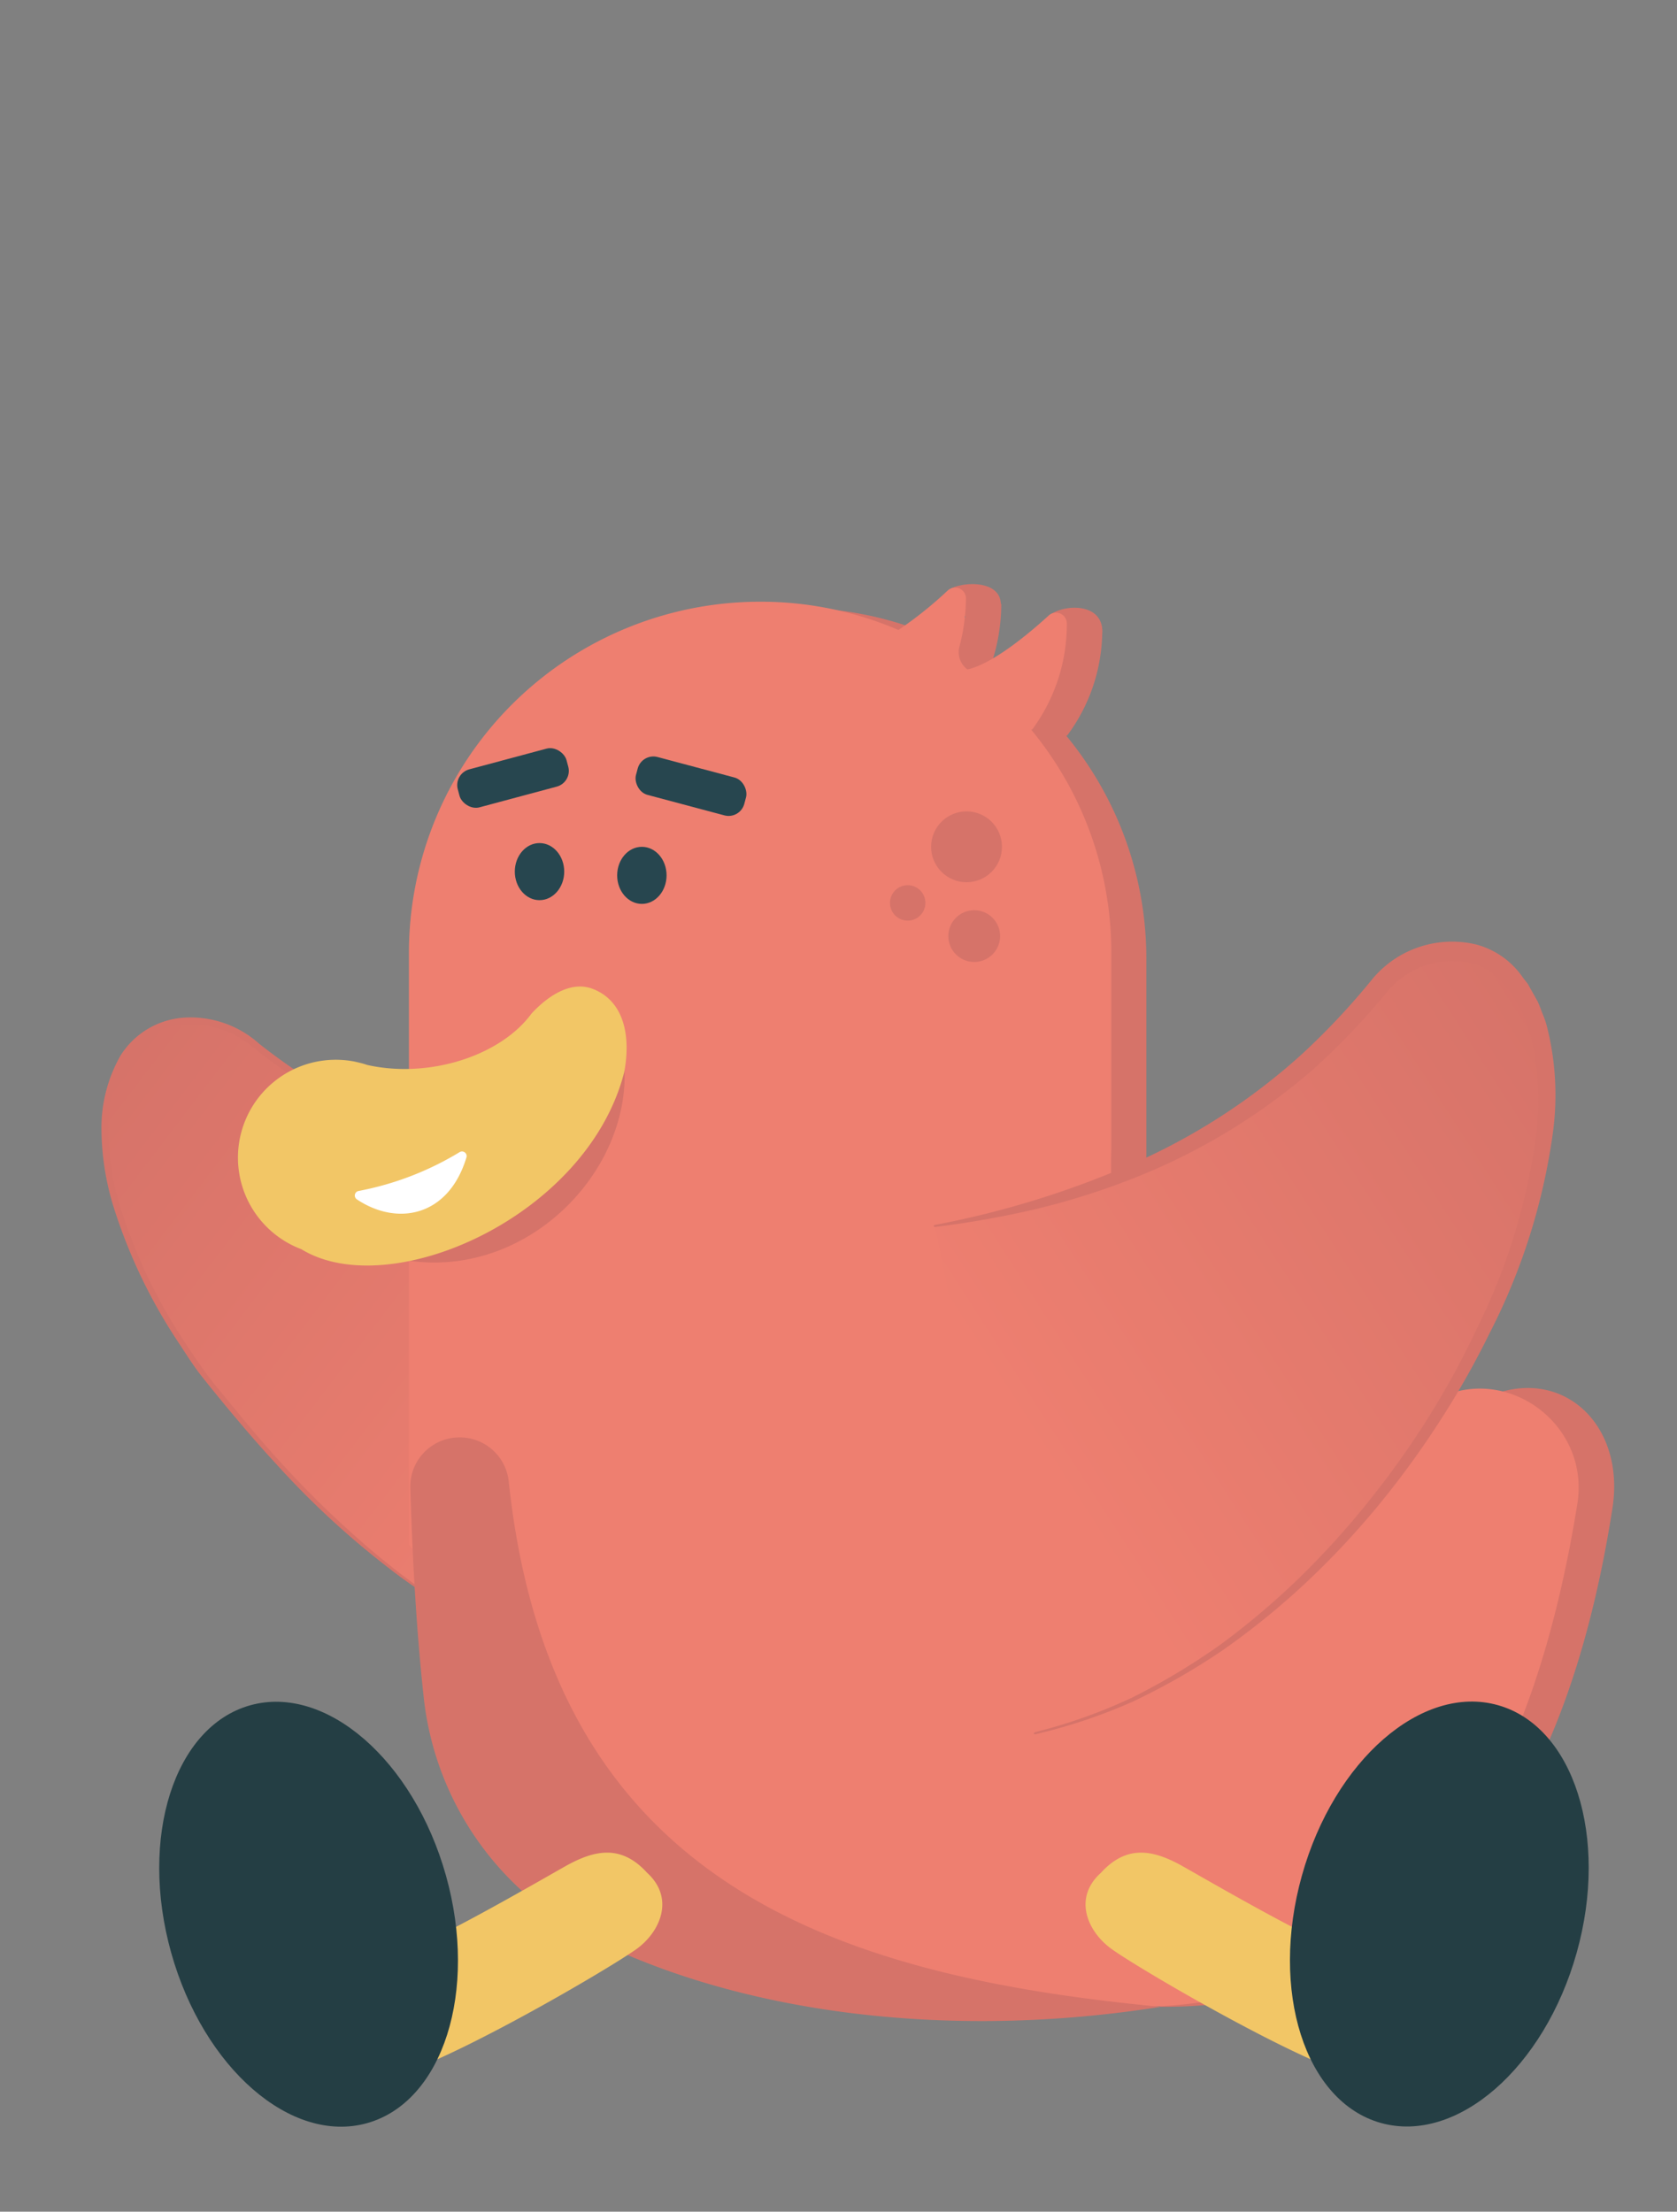 <svg id="Layer_1" data-name="Layer 1" xmlns="http://www.w3.org/2000/svg" xmlns:xlink="http://www.w3.org/1999/xlink" viewBox="0 0 170.4 224.69"><rect x="0" y="0" width="170.4" height="224.69" fill="#808080" stroke="none"/><defs><style>.cls-1{fill:url(#linear-gradient);}.cls-2{fill:#d67369;}.cls-3{fill:#ee7f70;}.cls-4{fill:#27464f;}.cls-5{fill:#f2c666;}.cls-6{fill:#fff;}.cls-7{fill:url(#linear-gradient-2);}.cls-8{fill:#243e44;}</style><linearGradient id="linear-gradient" x1="3.25" y1="59.95" x2="71.41" y2="59.95" gradientTransform="translate(43.72 61.19) rotate(37.41)" gradientUnits="userSpaceOnUse"><stop offset="0" stop-color="#d67369"/><stop offset="1" stop-color="#ee7f70"/></linearGradient><linearGradient id="linear-gradient-2" x1="-648.53" y1="505.48" x2="-583.01" y2="485.85" gradientTransform="matrix(-0.65, 0.76, 0.76, 0.65, -640.58, 278.91)" xlink:href="#linear-gradient"/></defs><path class="cls-1" d="M52.91,166.71l1.26-47.77a63.14,63.14,0,0,1-28.79-13.22c-4-3.08-10.27-2.63-12.88,1.72-4.5,7.48-.56,20.17,8.29,32.36C31.35,153.29,42,163,52.91,166.71Z"/><path class="cls-2" d="M52.91,166.71l.46-24,.54-23.79.21.26a63.25,63.25,0,0,1-28.18-12.59,9.71,9.71,0,0,0-6.89-2.49,7.53,7.53,0,0,0-6.22,3.44A14.13,14.13,0,0,0,11,114.81a26.62,26.62,0,0,0,1.14,7.55,54,54,0,0,0,6.58,13.91c.7,1.08,1.43,2.15,2.18,3.19s1.59,2,2.4,3c1.63,2,3.3,4,5,5.87s3.53,3.77,5.41,5.54,3.8,3.5,5.83,5.1A48.3,48.3,0,0,0,52.91,166.71Zm0,0a48.12,48.12,0,0,1-13.53-7.5A86.17,86.17,0,0,1,28,148.66c-1.76-1.9-3.44-3.87-5.1-5.87-.82-1-1.64-2-2.43-3s-1.5-2.13-2.21-3.21a54.25,54.25,0,0,1-6.73-14,27.26,27.26,0,0,1-1.22-7.73,14.81,14.81,0,0,1,1.93-7.6A8.26,8.26,0,0,1,19,103.37a10.45,10.45,0,0,1,7.35,2.68,64.29,64.29,0,0,0,13.14,8,63.45,63.45,0,0,0,14.71,4.59.28.28,0,0,1,.22.27l-.73,24Z"/><path class="cls-2" d="M96.29,60.11c.45-.94,5.77-1.6,5.39,1.64l-1.37,4.06Z"/><path class="cls-2" d="M106.55,62.58c1.48-1.31,6.08-1.45,5.38,2.27l-1.19,3.51Z"/><path class="cls-2" d="M149.87,142.55c-23.27,13.36-34-4-33.39-25.29V97.43a35.55,35.55,0,0,0-8.15-22.7l.1,0A17.9,17.9,0,0,0,112,64a1.1,1.1,0,0,0-1.84-.81c-2.92,2.67-6.09,5-8.26,5.48-.42-.31-.83-.64-1.27-.93a19.23,19.23,0,0,0,1.11-6.29c0-1-5.27,2.14-6.88,3.16a35.56,35.56,0,0,0-14-2.86h0A35.68,35.68,0,0,0,45.1,97.43v60.09l72.82,46.36c27.43.12,41.11-19.82,45.92-50.65C165.26,144.13,157.86,138,149.87,142.55Z"/><path class="cls-3" d="M145.63,142.32c-22.8,12.63-33.32-4.57-32.71-25.68V96.81a35.51,35.51,0,0,0-8.15-22.69l.11,0a18,18,0,0,0,3.52-10.75,1.1,1.1,0,0,0-1.85-.83c-2.92,2.66-6.09,5-8.25,5.47h0a2.17,2.17,0,0,1-.81-2.32,20,20,0,0,0,.66-4.86A1.1,1.1,0,0,0,96.29,60a40,40,0,0,1-5,4,35.47,35.47,0,0,0-14-2.87h0A35.69,35.69,0,0,0,41.55,96.81V156.9c18.82,25.3,39.91,50.88,72.73,47,27.34.35,40.93-19.54,46-51.16C161.57,144.56,152.86,138.31,145.63,142.32Z"/><ellipse class="cls-4" cx="54.82" cy="88.55" rx="2.51" ry="2.9"/><ellipse class="cls-4" cx="65.22" cy="88.93" rx="2.51" ry="2.9"/><rect class="cls-4" x="64.51" y="77.89" width="11.39" height="3.98" rx="1.65" transform="translate(22.94 -15.39) rotate(14.92)"/><rect class="cls-4" x="46.81" y="77.21" width="11.39" height="3.98" rx="1.65" transform="matrix(-0.97, 0.26, -0.26, -0.97, 123.65, 142.21)"/><path class="cls-2" d="M41.55,128.08c12.07,1.73,22.48-9,21.9-19.67Z"/><path class="cls-5" d="M36,107.84c6.63,2.09,14.67-.31,18-4.86,1.67-1.81,4-3.35,6.19-2.53,2.95,1.1,4,4.33,3.24,8.46-3.74,14.69-23.82,23.52-32.81,18a9.94,9.94,0,1,1,7-18.61"/><circle class="cls-2" cx="98.21" cy="86.03" r="3.6"/><circle class="cls-2" cx="92.23" cy="91.73" r="1.8"/><circle class="cls-2" cx="98.99" cy="95.1" r="2.63"/><path class="cls-6" d="M36.25,121.84c4.14,2.77,9.34,1.75,11.15-4.27a.47.47,0,0,0-.7-.52A30.86,30.86,0,0,1,36.41,121,.47.47,0,0,0,36.25,121.84Z"/><path class="cls-2" d="M41.69,151.21c.23,7.37.63,14.48,1.35,21.1a31.08,31.08,0,0,0,16.63,24.4c15.22,7.76,36.5,10.62,58.25,7.17C84.5,200.69,56,191.18,51.69,150.49a5,5,0,0,0-5-4.46h0A5,5,0,0,0,41.69,151.21Z"/><path class="cls-7" d="M105.1,176.05c36.44-8.14,62.39-62.05,48.16-77.13-3.48-3.69-9.67-2.79-12.95,1.08-12.17,15.12-27.75,21.78-45.29,24.55"/><path class="cls-2" d="M105.08,176a54.21,54.21,0,0,0,9.9-3.51,67.27,67.27,0,0,0,9-5.39,77.29,77.29,0,0,0,8-6.76,84.91,84.91,0,0,0,7.05-7.77,89.44,89.44,0,0,0,6.09-8.54,85.17,85.17,0,0,0,5-9.17,62.33,62.33,0,0,0,6-19.88,26.8,26.8,0,0,0-.71-10.12,6,6,0,0,0-.42-1.17c-.16-.38-.29-.78-.47-1.15l-.62-1.06c-.11-.17-.2-.36-.32-.52l-.39-.47c-.26-.31-.5-.65-.77-.93a5.59,5.59,0,0,0-.88-.73,5.83,5.83,0,0,0-2.07-1,8.6,8.6,0,0,0-8.45,2.85,74.85,74.85,0,0,1-7.36,7.76,63.12,63.12,0,0,1-18.15,11.13,73.94,73.94,0,0,1-10.12,3.23A95.13,95.13,0,0,1,95,124.65a.12.12,0,0,1-.12-.09.11.11,0,0,1,.08-.11,93.42,93.42,0,0,0,20-6.16A63.79,63.79,0,0,0,132.39,107a72.88,72.88,0,0,0,7.1-7.59,10.53,10.53,0,0,1,10.57-3.44,8.36,8.36,0,0,1,4.7,3.37l.44.56c.13.19.23.41.35.61l.69,1.23c.2.42.34.86.52,1.3a8.77,8.77,0,0,1,.44,1.31,28.37,28.37,0,0,1,.58,10.8,63.48,63.48,0,0,1-6.41,20.27,85.68,85.68,0,0,1-5.25,9.23,90.7,90.7,0,0,1-6.28,8.55,84.33,84.33,0,0,1-7.28,7.72,77.6,77.6,0,0,1-8.23,6.67,67.86,67.86,0,0,1-9.18,5.26,54.7,54.7,0,0,1-10,3.35.1.1,0,1,1,0-.2Z"/><path class="cls-5" d="M57.71,189.45c-1.82,1-14.36,8.34-16.63,8.62a6,6,0,0,0-5.25,4.34l0,.19c-.8,3.51-1.24,8.86,2.9,8.55,4.63-.35,22.44-10.68,25.86-13.08,2.51-1.76,4-5.22,1.17-7.8h0C63.16,187.4,60.51,187.94,57.71,189.45Z"/><ellipse class="cls-8" cx="31.37" cy="194.47" rx="14.5" ry="22.04" transform="translate(-51.28 15.66) rotate(-15.64)"/><path class="cls-5" d="M119.91,189.45c1.82,1,14.36,8.34,16.63,8.62a6,6,0,0,1,5.25,4.34l0,.19c.8,3.51,1.24,8.86-2.9,8.55-4.63-.35-22.44-10.68-25.85-13.08-2.52-1.76-4.06-5.22-1.18-7.8h0C114.47,187.4,117.11,187.94,119.91,189.45Z"/><ellipse class="cls-8" cx="146.26" cy="194.47" rx="22.04" ry="14.5" transform="translate(-80.45 282.87) rotate(-74.36)"/></svg>